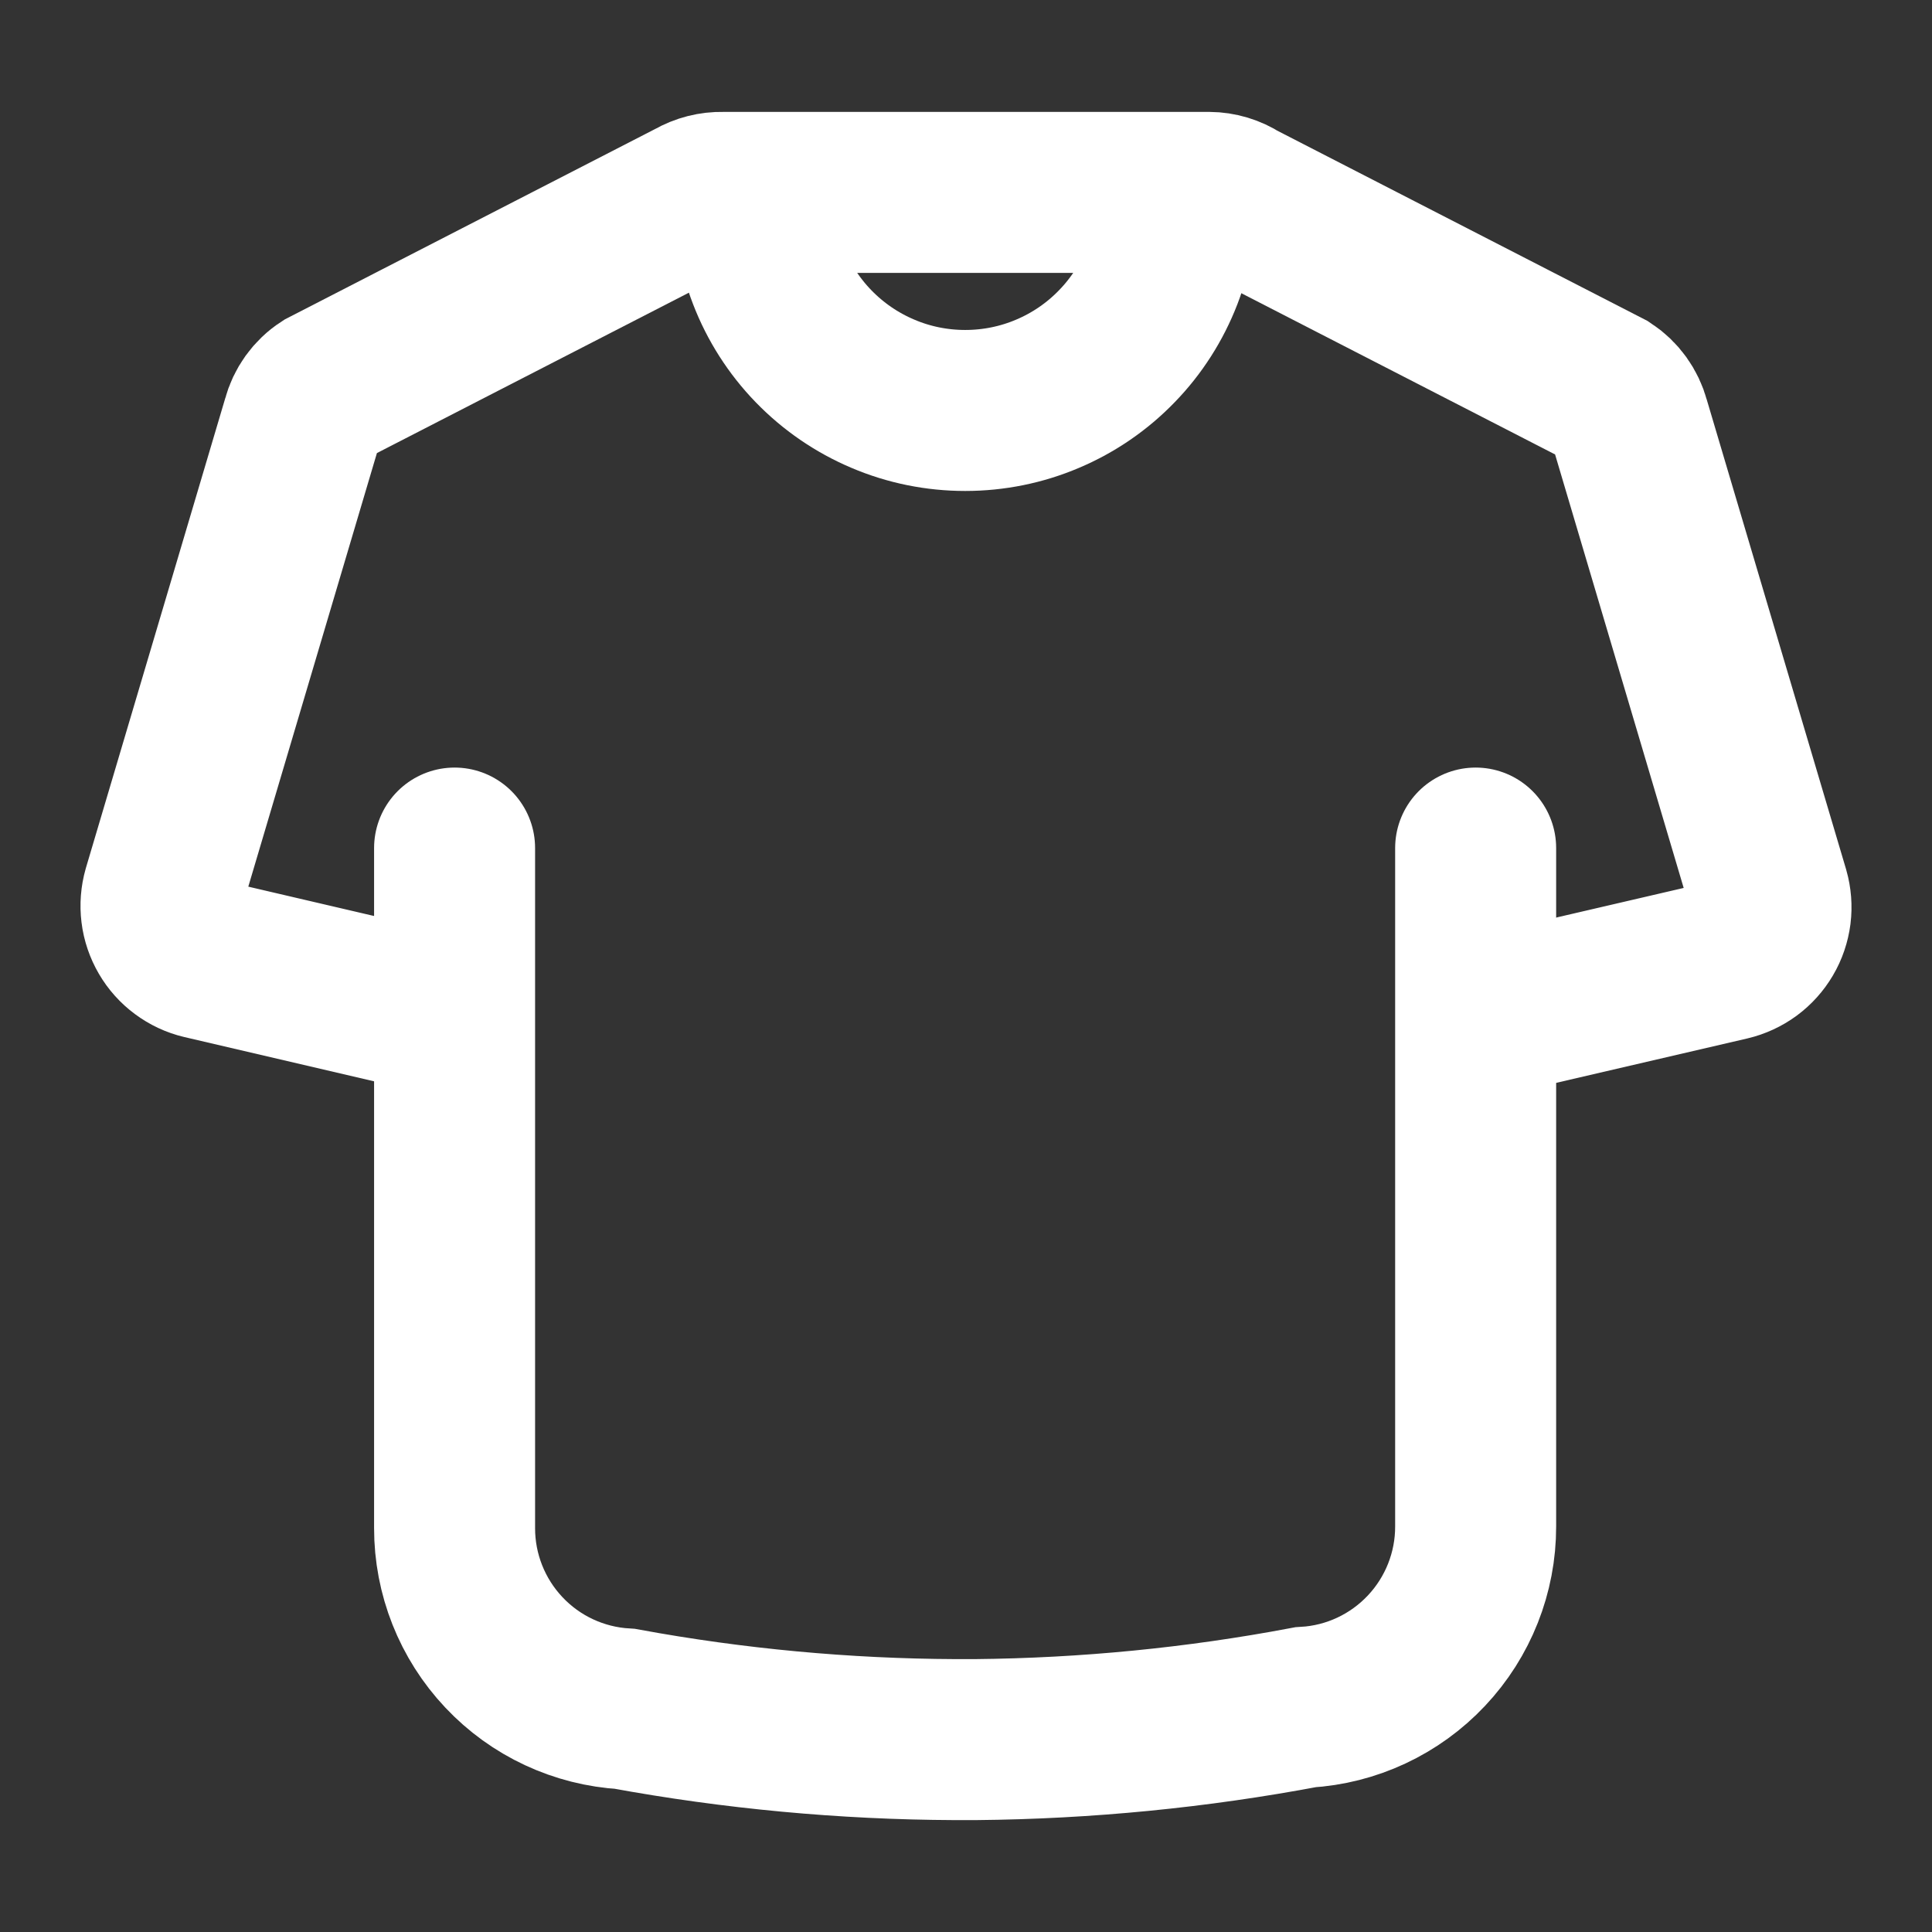 <svg width="24" height="24" viewBox="0 0 24 24" fill="none" xmlns="http://www.w3.org/2000/svg">
<rect x="0" y="0" width="24" height="24" fill="#333333" stroke="none"/>
<path d="M5.647 12.639L2.518 11.909C2.429 11.888 2.346 11.849 2.272 11.794C2.199 11.74 2.138 11.672 2.092 11.593C2.046 11.514 2.016 11.427 2.005 11.336C1.994 11.246 2.001 11.154 2.026 11.066L3.759 5.224C3.801 5.064 3.901 4.924 4.04 4.834L8.613 2.483C8.724 2.419 8.85 2.387 8.978 2.39H15.019C15.149 2.391 15.276 2.429 15.385 2.5L19.96 4.851C20.098 4.942 20.198 5.081 20.241 5.241L21.974 11.083C21.999 11.171 22.006 11.263 21.995 11.354C21.983 11.444 21.954 11.532 21.907 11.611C21.861 11.689 21.799 11.758 21.726 11.812C21.652 11.866 21.568 11.905 21.479 11.926L18.337 12.656" stroke="white" stroke-width="2" stroke-miterlimit="10"/>
<path d="M5.647 10.535V18.981C5.646 19.555 5.865 20.108 6.259 20.526C6.652 20.944 7.191 21.195 7.765 21.228C9.117 21.476 10.488 21.604 11.863 21.61H12.118C13.493 21.597 14.864 21.463 16.216 21.208C16.789 21.175 17.327 20.923 17.72 20.505C18.113 20.088 18.332 19.535 18.331 18.962V10.535" stroke="white" stroke-width="2" stroke-miterlimit="10" stroke-linecap="round"/>
<path d="M14.612 2.39C14.624 2.742 14.564 3.092 14.438 3.42C14.311 3.748 14.12 4.048 13.875 4.3C13.631 4.553 13.338 4.754 13.014 4.891C12.69 5.029 12.342 5.099 11.99 5.099C11.639 5.099 11.29 5.029 10.967 4.891C10.643 4.754 10.35 4.553 10.105 4.3C9.861 4.048 9.669 3.748 9.543 3.42C9.416 3.092 9.357 2.742 9.368 2.39" stroke="white" stroke-width="2" stroke-miterlimit="10"/>
</svg>
